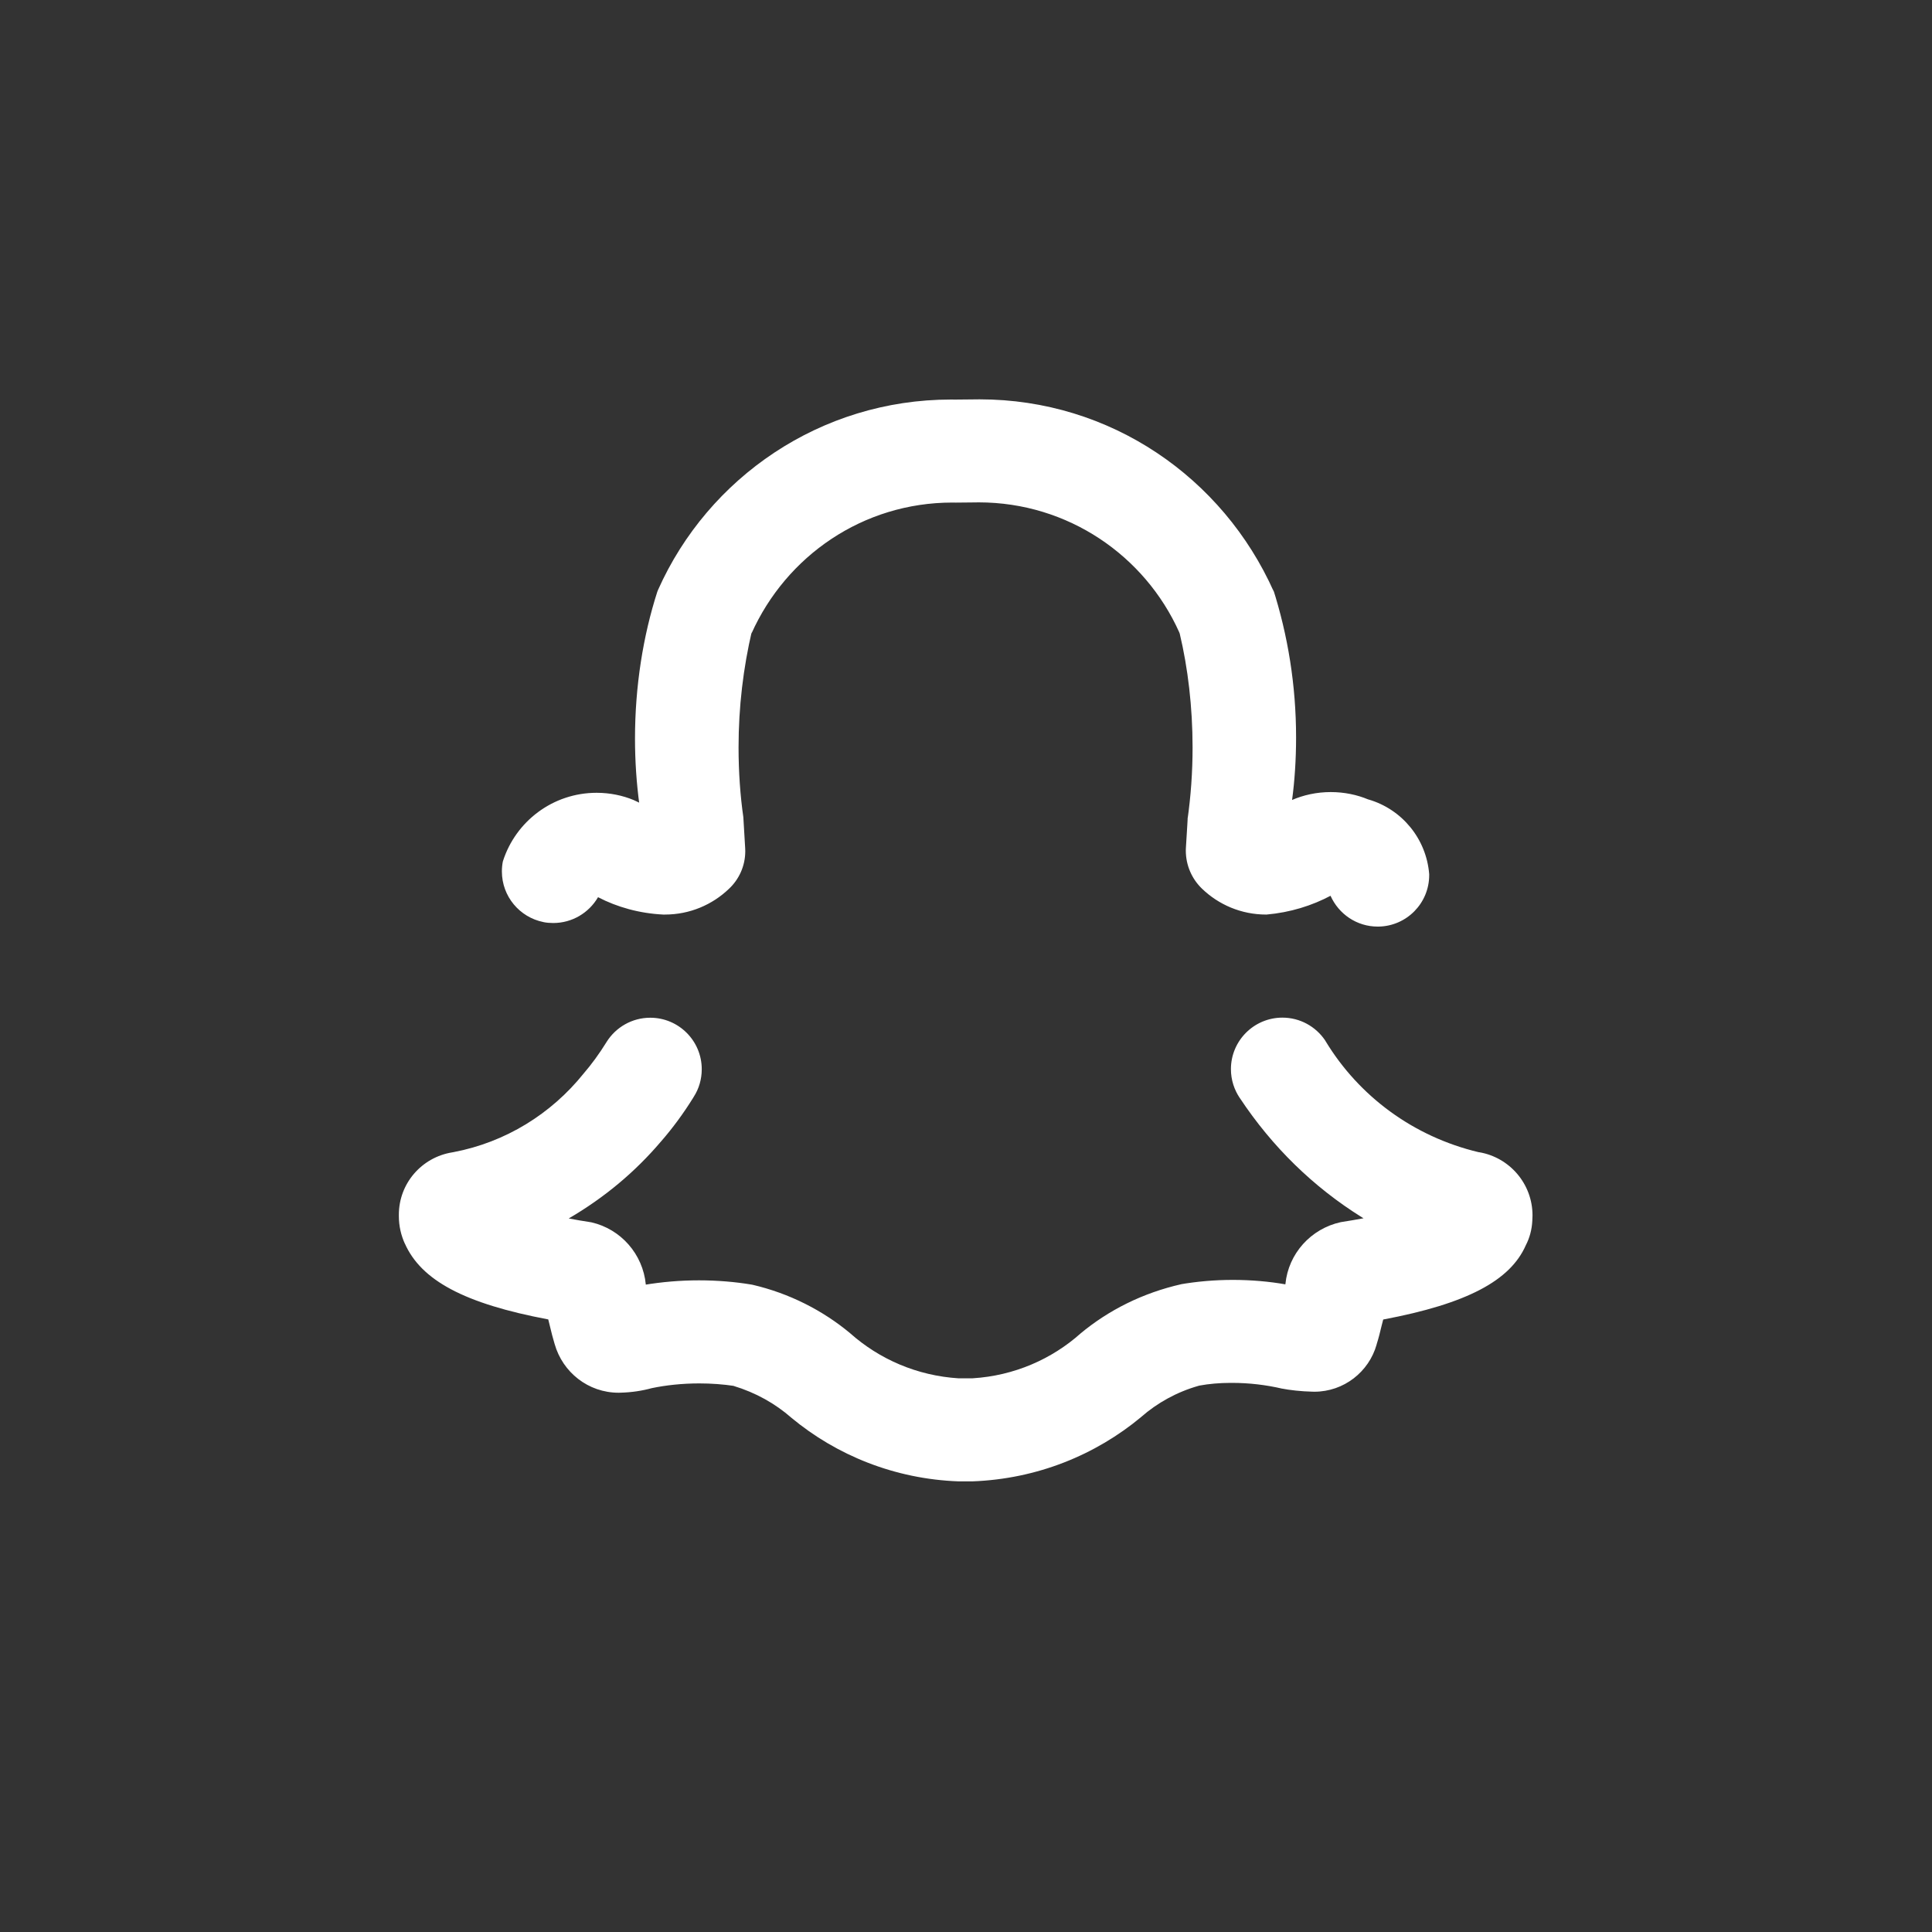 <!-- Generated by IcoMoon.io -->
<svg version="1.1" xmlns="http://www.w3.org/2000/svg" width="40" height="40" viewBox="0 0 40 40">
<rect x="0" y="0" width="40" height="40" fill="#333333" stroke="none"/>
<title>ul-snapchat-alt</title>
<path fill="#fff" d="M30.614 23.855c-1.358-0.324-2.48-1.163-3.167-2.295l-0.013-0.022c-0.194-0.285-0.518-0.469-0.883-0.469-0.589 0-1.066 0.478-1.066 1.066 0 0.223 0.069 0.43 0.186 0.602l-0.002-0.004c0.67 1.012 1.526 1.846 2.528 2.47l0.034 0.020c-0.144 0.027-0.3 0.053-0.471 0.080-0.618 0.135-1.085 0.649-1.147 1.282l-0.001 0.006c-0.326-0.058-0.703-0.092-1.087-0.092-0.375 0-0.743 0.032-1.101 0.094l0.038-0.006c-0.805 0.182-1.509 0.537-2.097 1.026l0.008-0.006c-0.598 0.533-1.377 0.876-2.234 0.929l-0.010 0.001h-0.278c-0.868-0.054-1.647-0.398-2.25-0.934l0.004 0.003c-0.572-0.477-1.264-0.829-2.024-1.006l-0.034-0.006c-0.323-0.054-0.695-0.086-1.075-0.086-0.389 0-0.77 0.033-1.141 0.095l0.040-0.006c-0.060-0.636-0.52-1.15-1.123-1.289l-0.010-0.002c-0.168-0.026-0.322-0.052-0.463-0.079 0.743-0.434 1.376-0.966 1.906-1.589l0.009-0.010c0.238-0.274 0.461-0.577 0.659-0.896l0.018-0.030c0.102-0.16 0.162-0.355 0.162-0.565 0-0.589-0.478-1.066-1.066-1.066-0.379 0-0.712 0.198-0.901 0.496l-0.002 0.004c-0.154 0.248-0.311 0.463-0.484 0.664l0.006-0.007c-0.67 0.833-1.614 1.421-2.694 1.626l-0.028 0.005c-0.628 0.102-1.102 0.641-1.102 1.29 0 0.010 0 0.020 0 0.030v-0.002c0 0.001 0 0.002 0 0.002 0 0.206 0.046 0.4 0.126 0.574l-0.003-0.009c0.337 0.763 1.232 1.246 2.97 1.573l0.034 0.138c0.030 0.126 0.062 0.254 0.098 0.371 0.166 0.586 0.696 1.009 1.325 1.009 0.014 0 0.027 0 0.041-0.001h-0.002c0.231-0.006 0.451-0.039 0.662-0.098l-0.019 0.005c0.298-0.063 0.639-0.099 0.989-0.099 0.249 0 0.494 0.018 0.733 0.054l-0.027-0.003c0.463 0.14 0.864 0.366 1.202 0.662l-0.004-0.003c0.939 0.78 2.144 1.27 3.462 1.318h0.289c1.336-0.050 2.548-0.545 3.501-1.339l-0.010 0.007c0.336-0.294 0.74-0.518 1.186-0.645l0.022-0.006c0.194-0.036 0.417-0.056 0.645-0.056 0.007 0 0.015 0 0.022 0h-0.001c0.002 0 0.005 0 0.008 0 0.358 0 0.707 0.042 1.042 0.12l-0.031-0.006c0.194 0.038 0.421 0.062 0.652 0.068h0.005c0.010 0 0.023 0.001 0.036 0.001 0.614 0 1.131-0.413 1.29-0.975l0.002-0.010c0.041-0.13 0.072-0.255 0.101-0.378l0.034-0.132c1.732-0.326 2.631-0.805 2.952-1.537 0.078-0.149 0.126-0.323 0.135-0.509v-0.003c0.002-0.031 0.004-0.068 0.004-0.106 0-0.656-0.476-1.201-1.102-1.308l-0.008-0.001zM11.255 19.092c0.060 0.012 0.129 0.018 0.199 0.018 0.394 0 0.739-0.213 0.925-0.53l0.002-0.005c0.395 0.206 0.859 0.336 1.351 0.36h0.008c0.007 0 0.017 0 0.026 0 0.514 0 0.982-0.203 1.326-0.533l-0.001 0.001c0.209-0.195 0.339-0.473 0.339-0.781 0-0.022-0.001-0.044-0.002-0.065v0.003l-0.038-0.642c-0.063-0.434-0.099-0.934-0.099-1.444 0-0.835 0.097-1.647 0.28-2.426l-0.014 0.071c0.722-1.612 2.312-2.714 4.159-2.714 0.025 0 0.050 0 0.075 0.001h-0.004l0.414-0.004c0.018 0 0.039-0.001 0.061-0.001 1.85 0 3.441 1.104 4.152 2.688l0.011 0.029c0.169 0.708 0.266 1.521 0.266 2.357 0 0.51-0.036 1.011-0.106 1.502l0.006-0.056-0.010 0.174-0.029 0.473c-0.001 0.013-0.001 0.027-0.001 0.042 0 0.309 0.128 0.589 0.334 0.788v0c0.344 0.332 0.813 0.537 1.33 0.537 0.003 0 0.006 0 0.009 0h-0.001c0.49-0.044 0.94-0.183 1.342-0.398l-0.018 0.009c0.17 0.379 0.543 0.638 0.977 0.638h0.018c0.581-0.010 1.048-0.484 1.048-1.066 0-0.006 0-0.013 0-0.020v0.001c-0.059-0.739-0.569-1.345-1.252-1.545l-0.012-0.003c-0.229-0.096-0.494-0.152-0.774-0.152-0.29 0-0.565 0.060-0.814 0.169l0.013-0.005c0.053-0.389 0.083-0.838 0.083-1.294 0-1.078-0.169-2.116-0.481-3.090l0.020 0.071c-1.054-2.364-3.385-3.982-6.092-3.982-0.032 0-0.063 0-0.095 0.001l-0.414 0.004c-0.024 0-0.053-0.001-0.081-0.001-2.704 0-5.030 1.617-6.065 3.937l-0.017 0.042c-0.293 0.909-0.462 1.954-0.462 3.038 0 0.469 0.031 0.93 0.093 1.382l-0.006-0.053c-0.037-0.017-0.076-0.035-0.118-0.055-0.226-0.094-0.489-0.149-0.764-0.149-0.907 0-1.675 0.593-1.938 1.412l-0.004 0.014c-0.012 0.061-0.019 0.13-0.019 0.202 0 0.518 0.369 0.95 0.858 1.048l0.007 0.001z"></path>
</svg>

